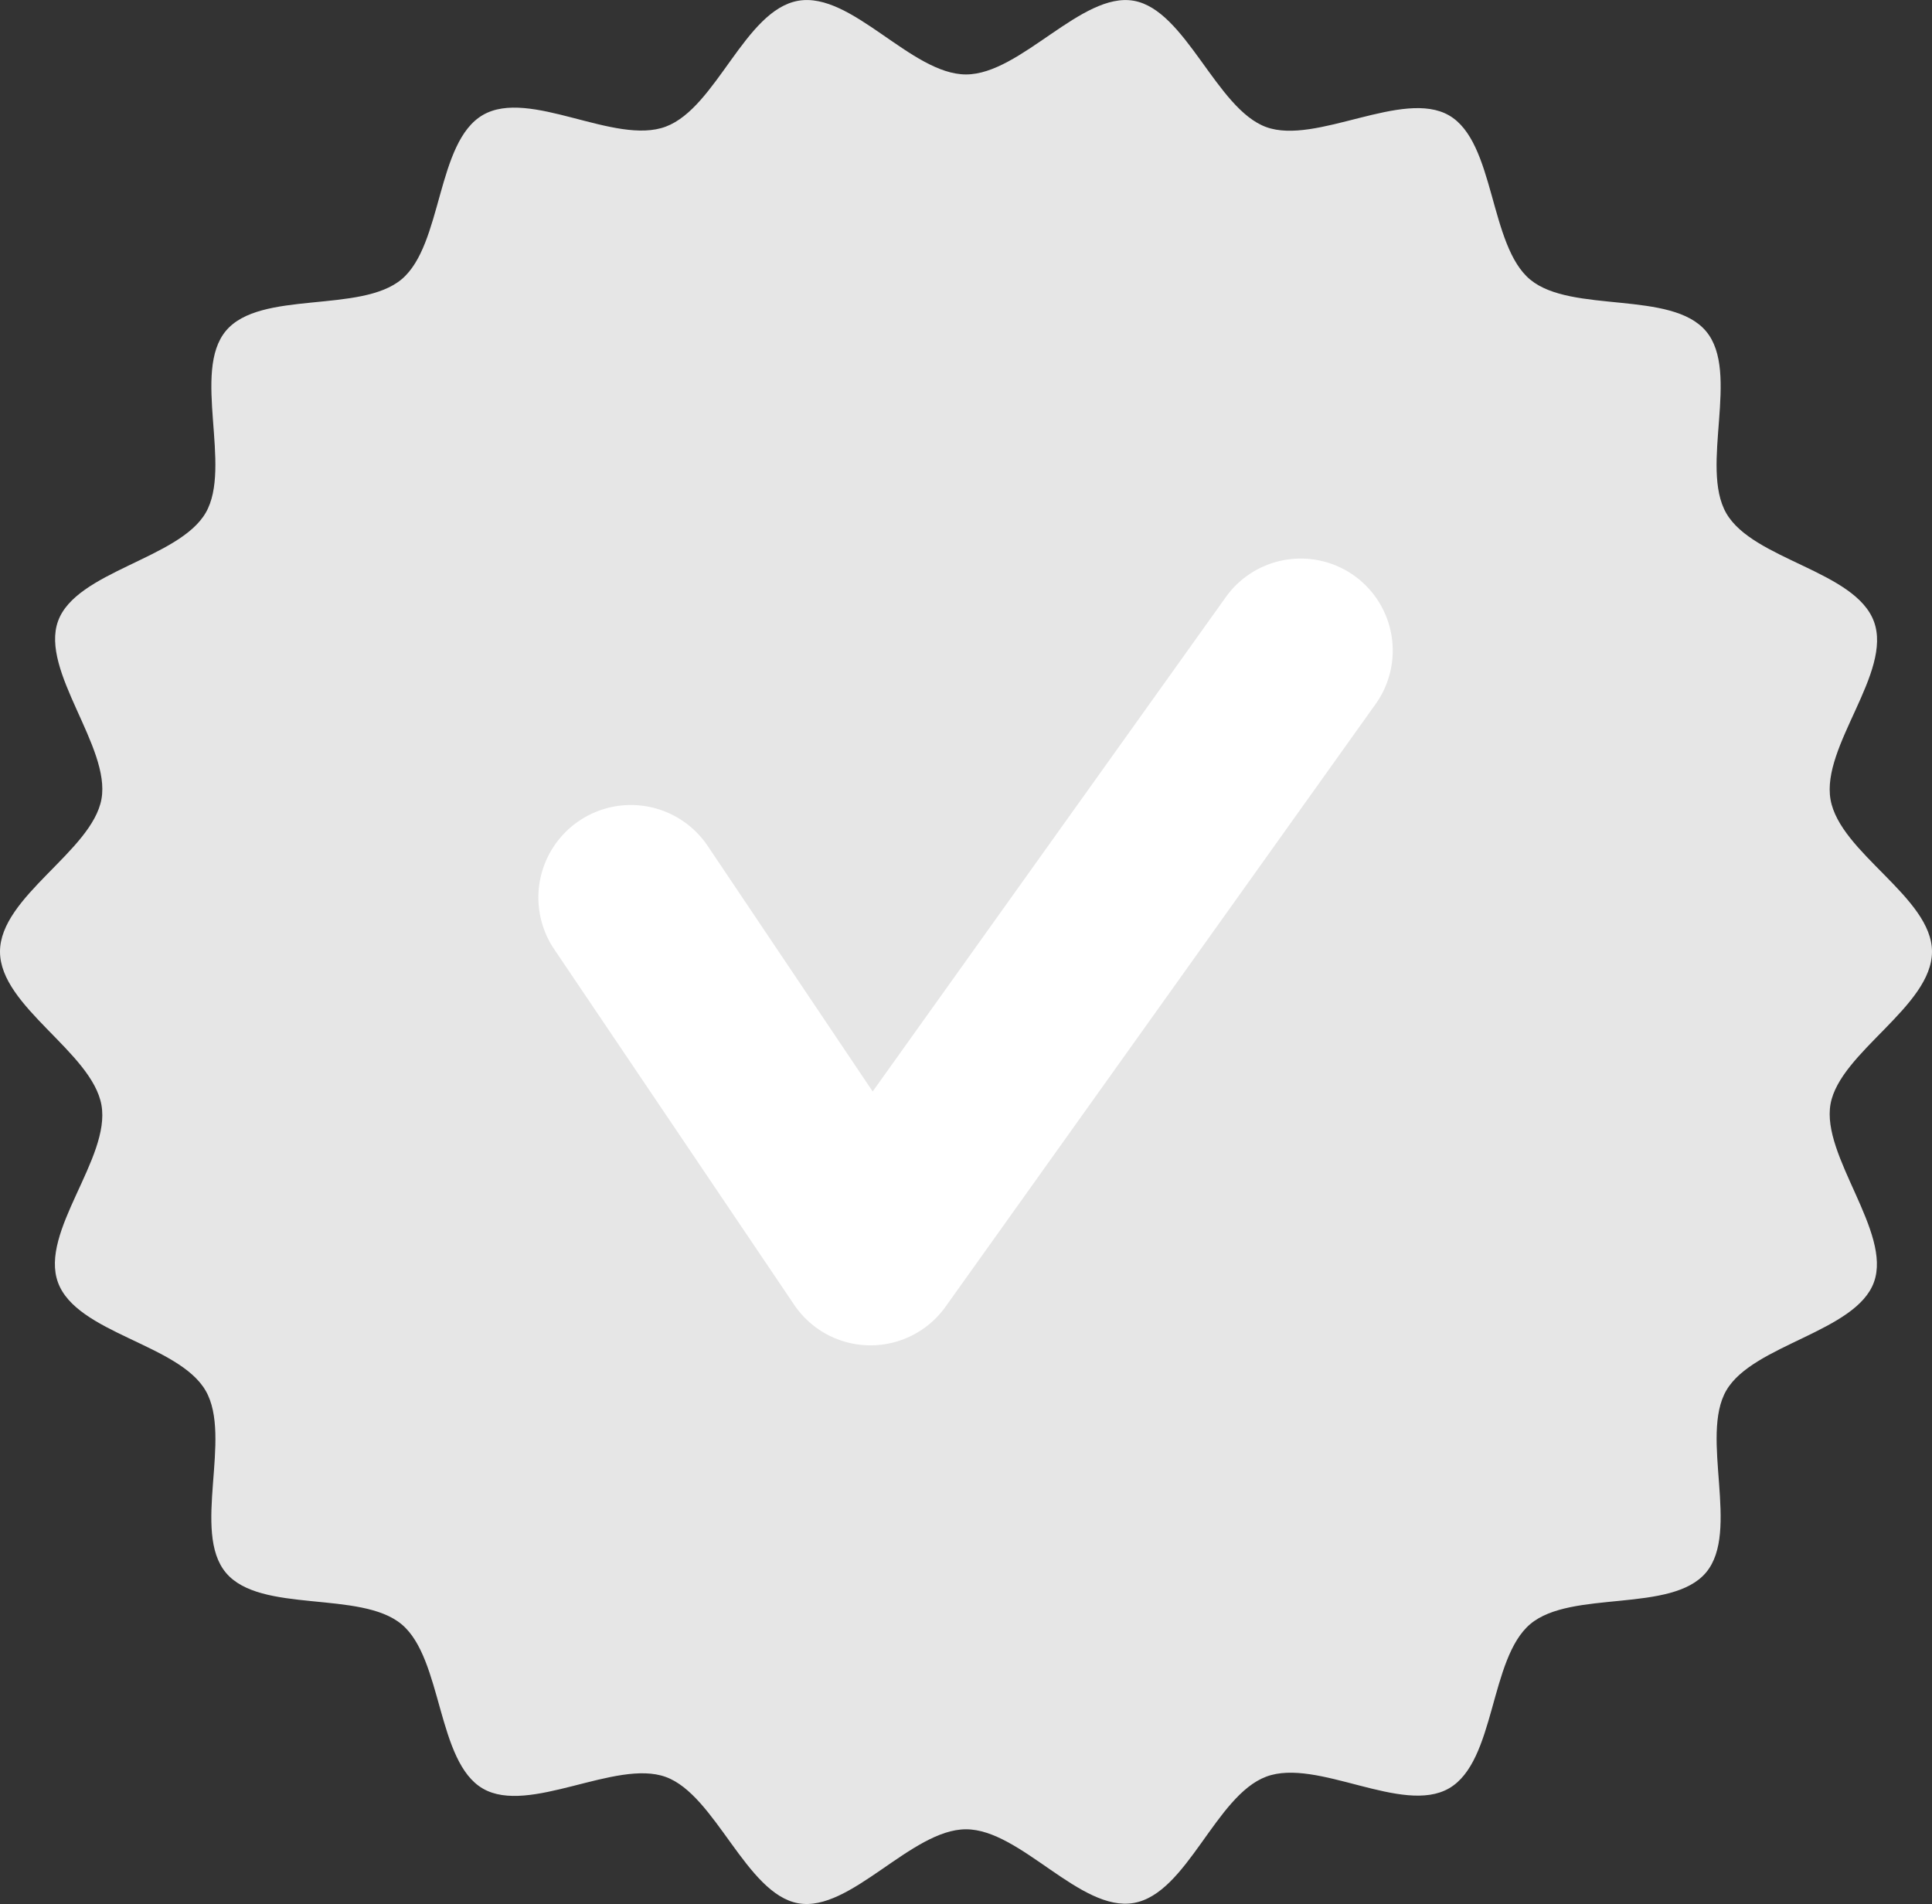 <svg xmlns="http://www.w3.org/2000/svg" viewBox="0 0 125.86 124.06"><rect x="0" y="0" width="125.86" height="124.06" fill="#333333" stroke="none"/><defs><style>.cls-1{fill:#e6e6e6;}.cls-2{fill:#fff;}</style></defs><title>Asset 3</title><g id="Layer_2" data-name="Layer 2"><g id="ëÎÓÈ_1" data-name="ëÎÓÈ 1"><path class="cls-1" d="M125.86,62c0,3.56-6,6.55-6.61,9.93s4,8.35,2.83,11.6-7.88,4.06-9.62,7.06.92,9.19-1.32,11.86-8.78,1.11-11.45,3.36-2.25,8.94-5.29,10.7-8.6-2-11.91-.76-5.15,7.62-8.63,8.23-7.37-4.8-10.93-4.8S55.39,124.61,52,124s-5.38-7.05-8.63-8.23-8.9,2.5-11.91.76-2.62-8.46-5.29-10.7-9.2-.68-11.45-3.36.43-8.82-1.32-11.86S5,86.87,3.78,83.56,7.22,75.45,6.61,72,0,65.59,0,62s6-6.55,6.61-9.94-4-8.34-2.83-11.59,7.88-4.06,9.62-7.06-.92-9.19,1.32-11.86,8.78-1.11,11.45-3.36,2.25-8.94,5.29-10.7,8.6,2,11.91.76S48.52.66,52,.05s7.37,4.8,10.93,4.8S70.47-.55,73.86.05s5.38,7.05,8.63,8.23,8.9-2.5,11.91-.76S97,16,99.69,18.22s9.2.68,11.45,3.36-.43,8.82,1.32,11.86,8.41,3.75,9.62,7.06-3.44,8.11-2.83,11.59S125.86,58.47,125.86,62Z"/><path class="cls-2" d="M88.24,37.52a6,6,0,0,0-8.39,1.39l-23,32.2-10.75-16a6,6,0,1,0-10,6.73L51.73,85a6,6,0,0,0,4.9,2.65h.08a6,6,0,0,0,4.89-2.52l28-39.24A6,6,0,0,0,88.24,37.52Z"/></g></g></svg>